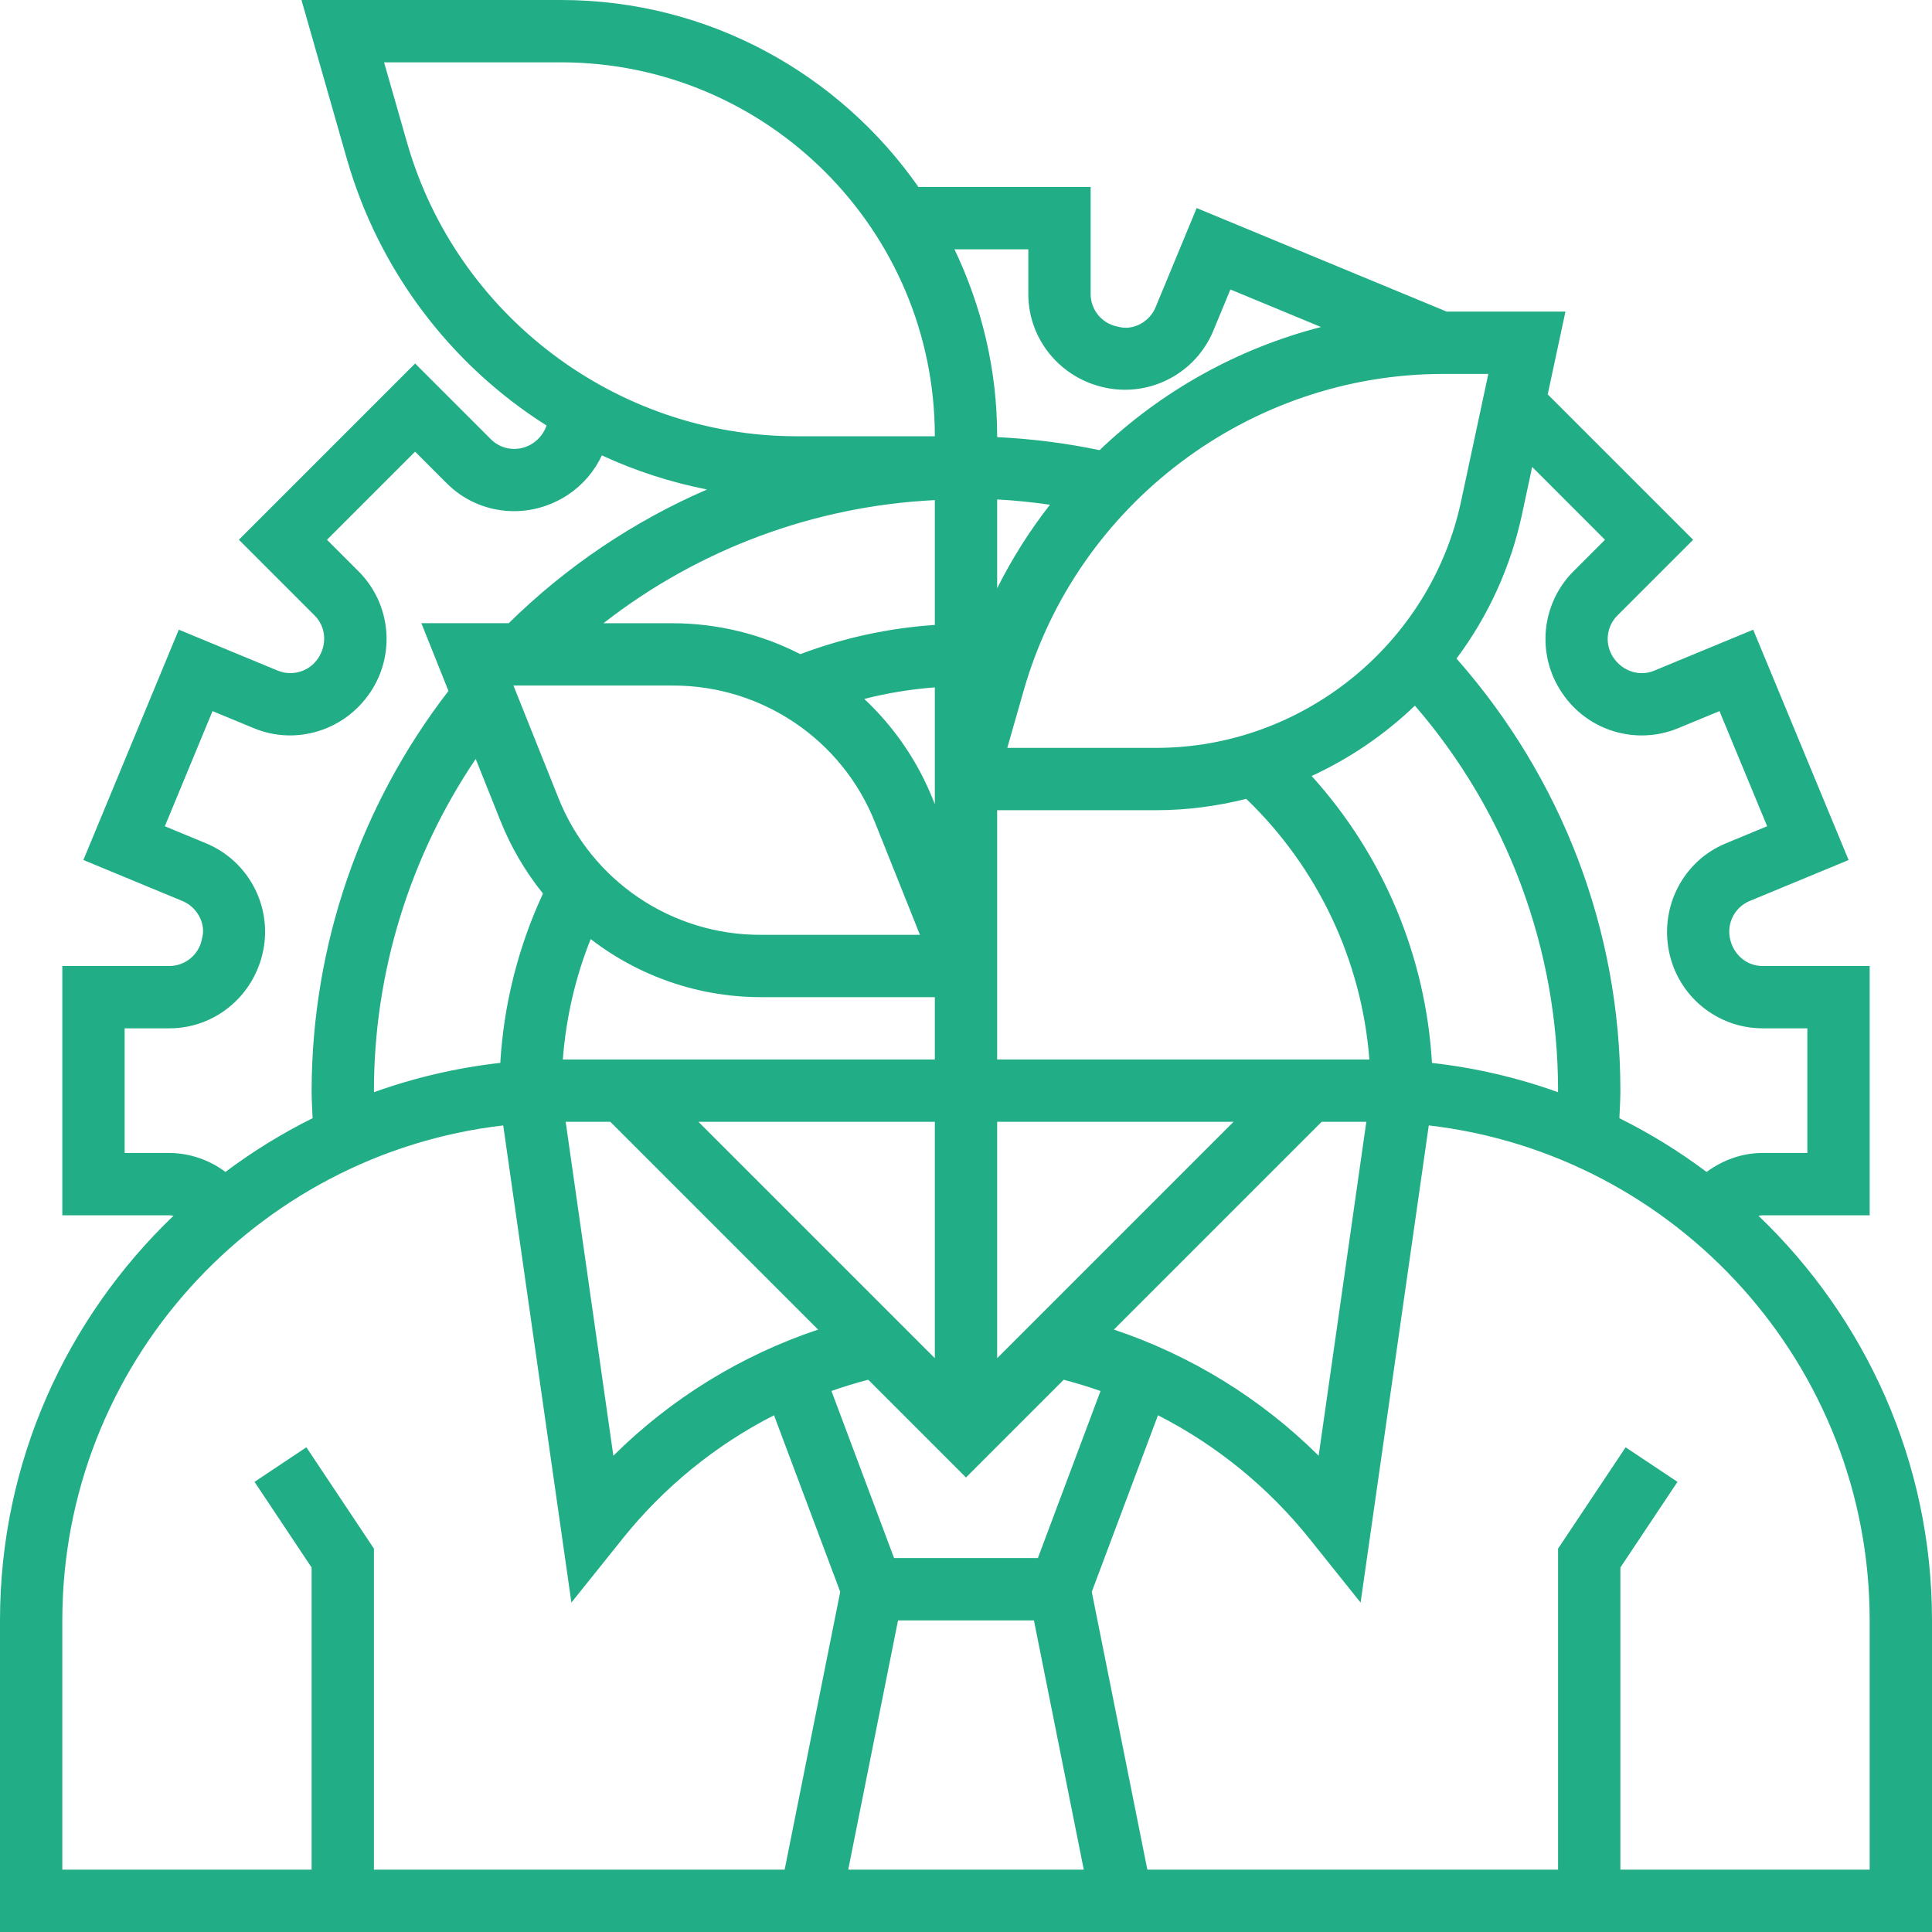 <svg xmlns="http://www.w3.org/2000/svg" viewBox="0 0 62 62" xmlns:bx="https://boxy-svg.com">
  <defs>
    <pattern x="0" y="0" width="25" height="25" patternUnits="userSpaceOnUse" viewBox="0 0 100 100" id="pattern-0">
      <rect x="0" y="0" width="50" height="100" style="fill: black;"></rect>
    </pattern>
    <pattern id="pattern-0-0" href="#pattern-0" patternTransform="matrix(1, 0, 0, 1, 18.5, 18.5)"></pattern>
    <linearGradient gradientUnits="userSpaceOnUse" x1="31" y1="0" x2="31" y2="62" id="gradient-0" spreadMethod="pad" gradientTransform="matrix(1, 0.005, -0.004, 0.664, 0.222, 20.662)">
      <stop offset="0" style="stop-color: rgb(252, 187, 59);"></stop>
      <stop offset="1" style="stop-color: #21AD85;"></stop>
    </linearGradient>
  </defs>
  <path d="M 56.433 39.016 C 56.476 39.011 56.517 39 56.561 39 L 60 39 L 60 31 L 56.561 31 C 56.056 31 55.619 30.638 55.514 30.104 C 55.415 29.608 55.679 29.11 56.146 28.915 L 59.324 27.599 L 56.262 20.208 L 53.082 21.524 C 52.615 21.716 52.075 21.549 51.773 21.098 C 51.491 20.677 51.544 20.116 51.9 19.756 L 54.334 17.322 L 49.668 12.656 L 50.237 10 L 46.426 10 L 38.402 6.677 L 37.086 9.855 C 36.895 10.319 36.405 10.586 35.965 10.503 L 35.861 10.48 C 35.362 10.383 35.002 9.947 35 9.439 L 35 6 L 29.473 6 C 26.94 2.378 22.745 0 18 0 L 9.675 0 L 11.137 5.12 C 12.154 8.653 14.432 11.69 17.539 13.655 C 17.459 13.889 17.304 14.09 17.098 14.226 C 16.678 14.508 16.113 14.455 15.756 14.099 L 13.322 11.665 L 7.666 17.321 L 10.1 19.755 C 10.456 20.111 10.509 20.676 10.207 21.127 C 9.926 21.548 9.387 21.713 8.918 21.523 L 5.738 20.207 L 2.676 27.598 L 5.854 28.914 C 6.319 29.106 6.584 29.606 6.502 30.035 L 6.479 30.139 C 6.382 30.637 5.947 30.998 5.439 31 L 2 31 L 2 39 L 5.439 39 C 5.483 39 5.524 39.011 5.567 39.016 C 2.144 42.294 0 46.898 0 52 L 0 62 L 62 62 L 62 52 C 62 46.898 59.856 42.294 56.433 39.016 Z M 51.506 17.322 L 50.486 18.342 C 49.45 19.388 49.301 21.023 50.131 22.239 C 50.943 23.452 52.497 23.925 53.848 23.371 L 55.18 22.82 L 56.71 26.515 L 55.38 27.066 C 54.037 27.622 53.269 29.063 53.558 30.525 C 53.842 31.96 55.098 32.996 56.561 33 L 58 33 L 58 37 L 56.561 37 C 55.901 37 55.283 37.23 54.766 37.609 C 53.888 36.95 52.951 36.373 51.968 35.884 C 51.98 35.59 52 35.297 52 35 C 52 29.853 50.126 24.972 46.741 21.134 C 47.766 19.763 48.482 18.187 48.841 16.514 L 49.169 14.984 L 51.506 17.322 Z M 28.819 52 L 33.18 52 L 34.78 60 L 27.22 60 L 28.819 52 Z M 33.307 50 L 28.692 50 L 26.682 44.638 C 27.07 44.501 27.464 44.381 27.863 44.277 L 31 47.414 L 34.136 44.278 C 34.535 44.382 34.929 44.502 35.317 44.639 L 33.307 50 Z M 12.002 35.05 L 12 35 C 12 31.2 13.152 27.483 15.266 24.356 L 16.06 26.341 C 16.396 27.183 16.856 27.969 17.425 28.675 C 16.631 30.384 16.166 32.228 16.055 34.109 C 14.672 34.264 13.312 34.579 12.002 35.05 L 12.002 35.05 Z M 39.993 25.636 C 42.291 27.845 43.698 30.822 43.945 34 L 32 34 L 32 26 L 37.107 26 C 38.097 26 39.063 25.87 39.993 25.636 L 39.993 25.636 Z M 32 43.586 L 32 36 L 39.586 36 L 32 43.586 Z M 22.414 36 L 30 36 L 30 43.586 L 22.414 36 Z M 30 25.807 L 29.94 25.658 C 29.45 24.433 28.698 23.331 27.735 22.429 C 28.478 22.24 29.236 22.116 30 22.059 L 30 25.807 Z M 28.083 26.4 L 29.522 30 L 24.416 30 C 21.551 30.009 18.972 28.264 17.917 25.6 L 16.477 22 L 21.584 22 C 24.449 21.991 27.028 23.736 28.083 26.4 L 28.083 26.4 Z M 18.956 30.136 C 20.52 31.343 22.44 31.999 24.416 32 L 30 32 L 30 34 L 18.061 34 C 18.164 32.671 18.461 31.366 18.956 30.136 L 18.956 30.136 Z M 32 18.878 L 32 16.028 C 32.569 16.058 33.134 16.117 33.695 16.197 C 33.042 17.032 32.475 17.93 32 18.878 Z M 30 16.049 L 30 20.055 C 28.527 20.154 27.07 20.468 25.683 20.993 C 24.415 20.342 23.01 20.002 21.584 20 L 19.366 20 C 22.419 17.619 26.133 16.239 30 16.049 Z M 19.586 36 L 26.254 42.668 C 23.782 43.495 21.534 44.88 19.683 46.716 L 18.153 36 L 19.586 36 Z M 35.746 42.668 L 42.414 36 L 43.847 36 L 42.317 46.716 C 40.466 44.88 38.218 43.495 35.746 42.668 L 35.746 42.668 Z M 45.953 34.111 C 45.755 30.691 44.392 27.442 42.092 24.903 C 43.314 24.339 44.434 23.576 45.406 22.645 C 48.372 26.078 50.002 30.464 50 35 L 49.998 35.05 C 48.691 34.58 47.333 34.265 45.953 34.111 Z M 46.886 16.095 C 45.904 20.676 41.792 24 37.107 24 L 32.325 24 L 32.853 22.153 C 34.562 16.176 40.097 12 46.314 12 L 47.762 12 L 46.886 16.095 Z M 33 8 L 33 9.439 C 33 10.897 34.041 12.16 35.508 12.449 C 36.94 12.732 38.372 11.967 38.934 10.62 L 39.485 9.29 L 42.393 10.494 C 39.725 11.182 37.278 12.543 35.286 14.446 C 34.203 14.22 33.105 14.081 32 14.028 L 32 14 C 32 11.851 31.499 9.822 30.63 8 L 33 8 Z M 13.061 4.571 L 12.325 2 L 18 2 C 24.617 2 30 7.383 30 14 L 25.561 14 C 19.787 14 14.646 10.123 13.061 4.571 Z M 5.439 37 L 4 37 L 4 33 L 5.439 33 C 6.897 33 8.16 31.959 8.449 30.492 C 8.73 29.061 7.966 27.629 6.62 27.066 L 5.29 26.515 L 6.82 22.82 L 8.152 23.371 C 9.493 23.925 11.057 23.452 11.886 22.213 C 12.7 20.999 12.544 19.379 11.513 18.342 L 10.493 17.322 L 13.321 14.494 L 14.341 15.514 C 15.372 16.545 16.998 16.701 18.238 15.87 C 18.705 15.557 19.077 15.123 19.314 14.614 C 20.392 15.112 21.525 15.479 22.69 15.708 C 20.322 16.734 18.165 18.189 16.326 19.999 L 13.522 19.999 L 14.392 22.173 C 11.553 25.847 10.009 30.357 10 35 C 10 35.297 10.02 35.59 10.032 35.884 C 9.049 36.372 8.112 36.95 7.234 37.609 C 6.716 37.219 6.087 37.006 5.439 37 Z M 2 52 C 2 43.805 8.197 37.038 16.149 36.116 L 18.337 51.428 L 19.982 49.375 C 21.302 47.727 22.958 46.377 24.839 45.417 L 26.964 51.084 L 25.18 60 L 12 60 L 12 49.697 L 9.832 46.445 L 8.168 47.554 L 10 50.303 L 10 60 L 2 60 L 2 52 Z M 60 60 L 52 60 L 52 50.303 L 53.832 47.555 L 52.168 46.446 L 50 49.697 L 50 60 L 36.82 60 L 35.036 51.084 L 37.161 45.417 C 39.042 46.378 40.698 47.727 42.019 49.375 L 43.663 51.428 L 45.851 36.116 C 53.803 37.038 60 43.805 60 52 L 60 60 Z" opacity="1" data-original="#000000" class="" style="stroke-linecap: round; stroke-linejoin: round; paint-order: stroke; fill-rule: nonzero; fill: #21AD85;">
    <bx:title>kontur</bx:title>
  </path>
  <g transform="matrix(1, 0, 0, 1, -1, -1)" style="visibility: hidden;">
    <path d="M 32.03 25.91 L 32.89 22.88 C 32.97 22.6 33.06 22.32 33.15 22.05 L 33.16 22.05 C 33.89 19.94 35.07 18.07 36.58 16.53 C 39.31 13.72 43.12 12.02 47.23 12 L 50 12 L 49.58 13.98 L 48.86 17.3 C 48.48 19.101 47.651 20.776 46.45 22.17 C 45.087 23.761 43.296 24.927 41.29 25.53 C 40.28 25.84 39.21 26 38.11 26 L 32 26 L 32 25.91 L 32.03 25.91 Z M 32 15 L 32 16 L 26.56 16 C 20.309 16.005 14.814 11.861 13.1 5.85 L 12 2 L 19 2 C 23.61 2 27.65 4.4 29.95 8.01 C 31.25 10.03 32 12.43 32 15 Z" opacity="1" data-original="#21AD85" class="" style="stroke: rgb(0, 0, 0); fill: none;">
      <bx:title>leafs</bx:title>
    </path>
    <path d="m21 36 8.16 8.16c-.95.22-1.88.51-2.77.9-2.4 1.01-4.53 2.62-6.19 4.69L20 50l-2-13.97c.33-.02.67-.03 1-.03zM34.84 44.16 43 36h2c.33 0 .67.01 1 .03L44 50l-.2-.25a15.805 15.805 0 0 0-6.19-4.69c-.89-.39-1.82-.68-2.77-.9z" opacity="1" data-original="#fc6e51" class="" style="stroke: rgb(0, 0, 0); fill: none;">
      <bx:title>vorot</bx:title>
    </path>
    <path d="m35 52 2 10H27l2-10z" opacity="1" data-original="#ccd1d9" style="stroke: rgb(0, 0, 0); fill: none;">
      <bx:title>galstuk</bx:title>
    </path>
    <path d="M37.61 45.06 35 52h-6l-2.61-6.94c.89-.39 1.82-.68 2.77-.9L32 47l2.84-2.84c.95.22 1.88.51 2.77.9z" opacity="1" data-original="#aab2bd" style="stroke: rgb(0, 0, 0); fill: none;">
      <bx:title>uzel</bx:title>
    </path>
    <path d="m21 36 11 11 11-11z" opacity="1" data-original="#e6e9ed" style="stroke: rgb(0, 0, 0); fill: none;">
      <bx:title>gorlo</bx:title>
    </path>
    <path d="M12 36c0 .5.02.99.05 1.48v.01a16.77 16.77 0 0 0-3.9 2.42c-.37-.55-1.01-.91-1.71-.91H4v-6h2.44c.99 0 1.83-.7 2.02-1.67 0-.01.01-.02.01-.03.19-.97-.32-1.93-1.23-2.31l-2.26-.93 2.3-5.55 2.26.94c.91.37 1.95.05 2.5-.77 0-.01.01-.01.02-.02.55-.82.44-1.91-.25-2.61l-1.73-1.73 4.24-4.24 1.73 1.73c.7.69 1.79.8 2.61.25.01-.01.01-.02.02-.02.64-.43.98-1.16.92-1.89 2.07 1.18 4.46 1.85 6.96 1.85H32c-5.59 0-10.65 2.3-14.28 6H16l.53 1.32A19.933 19.933 0 0 0 12 36zM47.23 12c-4.11.02-7.92 1.72-10.65 4.53-1.47-.35-3.01-.53-4.58-.53v-1c0-2.57-.75-4.97-2.05-6.99l.01-.01H35v2.44c0 .99.7 1.83 1.67 2.02.01 0 .02.01.03.01.97.19 1.93-.32 2.31-1.23l.93-2.26zM49.58 13.98l4.34 4.34-1.73 1.73c-.69.7-.8 1.79-.25 2.61.01.01.02.01.02.02.55.82 1.59 1.14 2.5.77l2.26-.94 2.3 5.55-2.26.93c-.91.38-1.42 1.34-1.23 2.31 0 .01.01.02.01.03.19.97 1.03 1.67 2.02 1.67H60v6h-2.44c-.7 0-1.34.36-1.71.91-1.18-.97-2.49-1.8-3.9-2.42v-.01c.03-.49.05-.98.05-1.48 0-5.37-2.11-10.24-5.55-13.83a10.91 10.91 0 0 0 2.41-4.87z" opacity="1" data-original="#ffc729" class="" style="stroke: rgb(0, 0, 0); fill: none;">
      <bx:title>shesterna</bx:title>
    </path>
    <path d="M17.99 26.97c.38.95.94 1.81 1.61 2.52C18.58 31.44 18 33.65 18 36v.03c-2.11.12-4.12.63-5.95 1.46v-.01c-.03-.49-.05-.98-.05-1.48 0-4.81 1.7-9.23 4.53-12.68zM32 16v6c-1.91 0-3.74.38-5.4 1.08v.01c-1.2-.7-2.57-1.09-4.02-1.09h-4.86c3.63-3.7 8.69-6 14.28-6zM36.58 16.53a14.771 14.771 0 0 0-3.42 5.52h-.01c-.39-.03-.76-.05-1.15-.05v-6c1.57 0 3.11.18 4.58.53zM52 36c0 .5-.02.99-.05 1.48v.01c-1.83-.83-3.84-1.34-5.95-1.46V36c0-4.17-1.82-7.91-4.71-10.47 2.02-.61 3.81-1.78 5.16-3.36C49.89 25.76 52 30.63 52 36z" opacity="1" data-original="#fcd770" style="stroke: rgb(0, 0, 0); fill: none;">
      <bx:title>duga</bx:title>
    </path>
    <path d="M31.97 31.92H32V32h-6.58a8.01 8.01 0 0 1-7.43-5.03l-1.46-3.65L16 22h6.58c1.45 0 2.82.39 4.02 1.09 1.51.87 2.73 2.24 3.41 3.94z" opacity="1" data-original="#21AD85" style="stroke-linecap: round; stroke-linejoin: round; stroke: rgb(0, 0, 0); fill: none;">
      <bx:title>leaf</bx:title>
    </path>
    <g style="" transform="matrix(1, 0, 0, 1, 1, 1)">
      <bx:title>rubashka</bx:title>
      <path style="stroke: rgb(0, 0, 0); fill: none;" d="M 9.426 47.55 L 11.134 50.012 L 11 61 L 1 61 L 1 52 C 0.994 45.299 4.932 39.222 11.05 36.49 C 12.88 35.66 14.89 35.15 17 35.03 L 19 49 L 19.2 48.75 C 20.86 46.68 22.99 45.07 25.39 44.06 L 28 51 L 26 61 L 11 61 L 11.224 50.045 L 9.426 47.55 Z"></path>
      <path style="stroke: rgb(0, 0, 0); fill: none;" d="M 52.89 47.198 L 50.98 50.062 L 51 61 L 36 61 L 34 51 L 36.61 44.06 C 39.01 45.07 41.14 46.68 42.8 48.75 L 43 49 L 45 35.03 C 47.11 35.15 49.12 35.66 50.95 36.49 C 57.068 39.222 61.006 45.299 61 52 L 61 61 L 51 61 L 50.975 49.962 L 52.89 47.198 Z"></path>
    </g>
    <path style="stroke: rgb(0, 0, 0); fill: none; stroke-width: 1.05px;" d="M 32.036 21.158 C 31.878 21.158 32.036 46.871 32.036 46.871"></path>
  </g>
</svg>